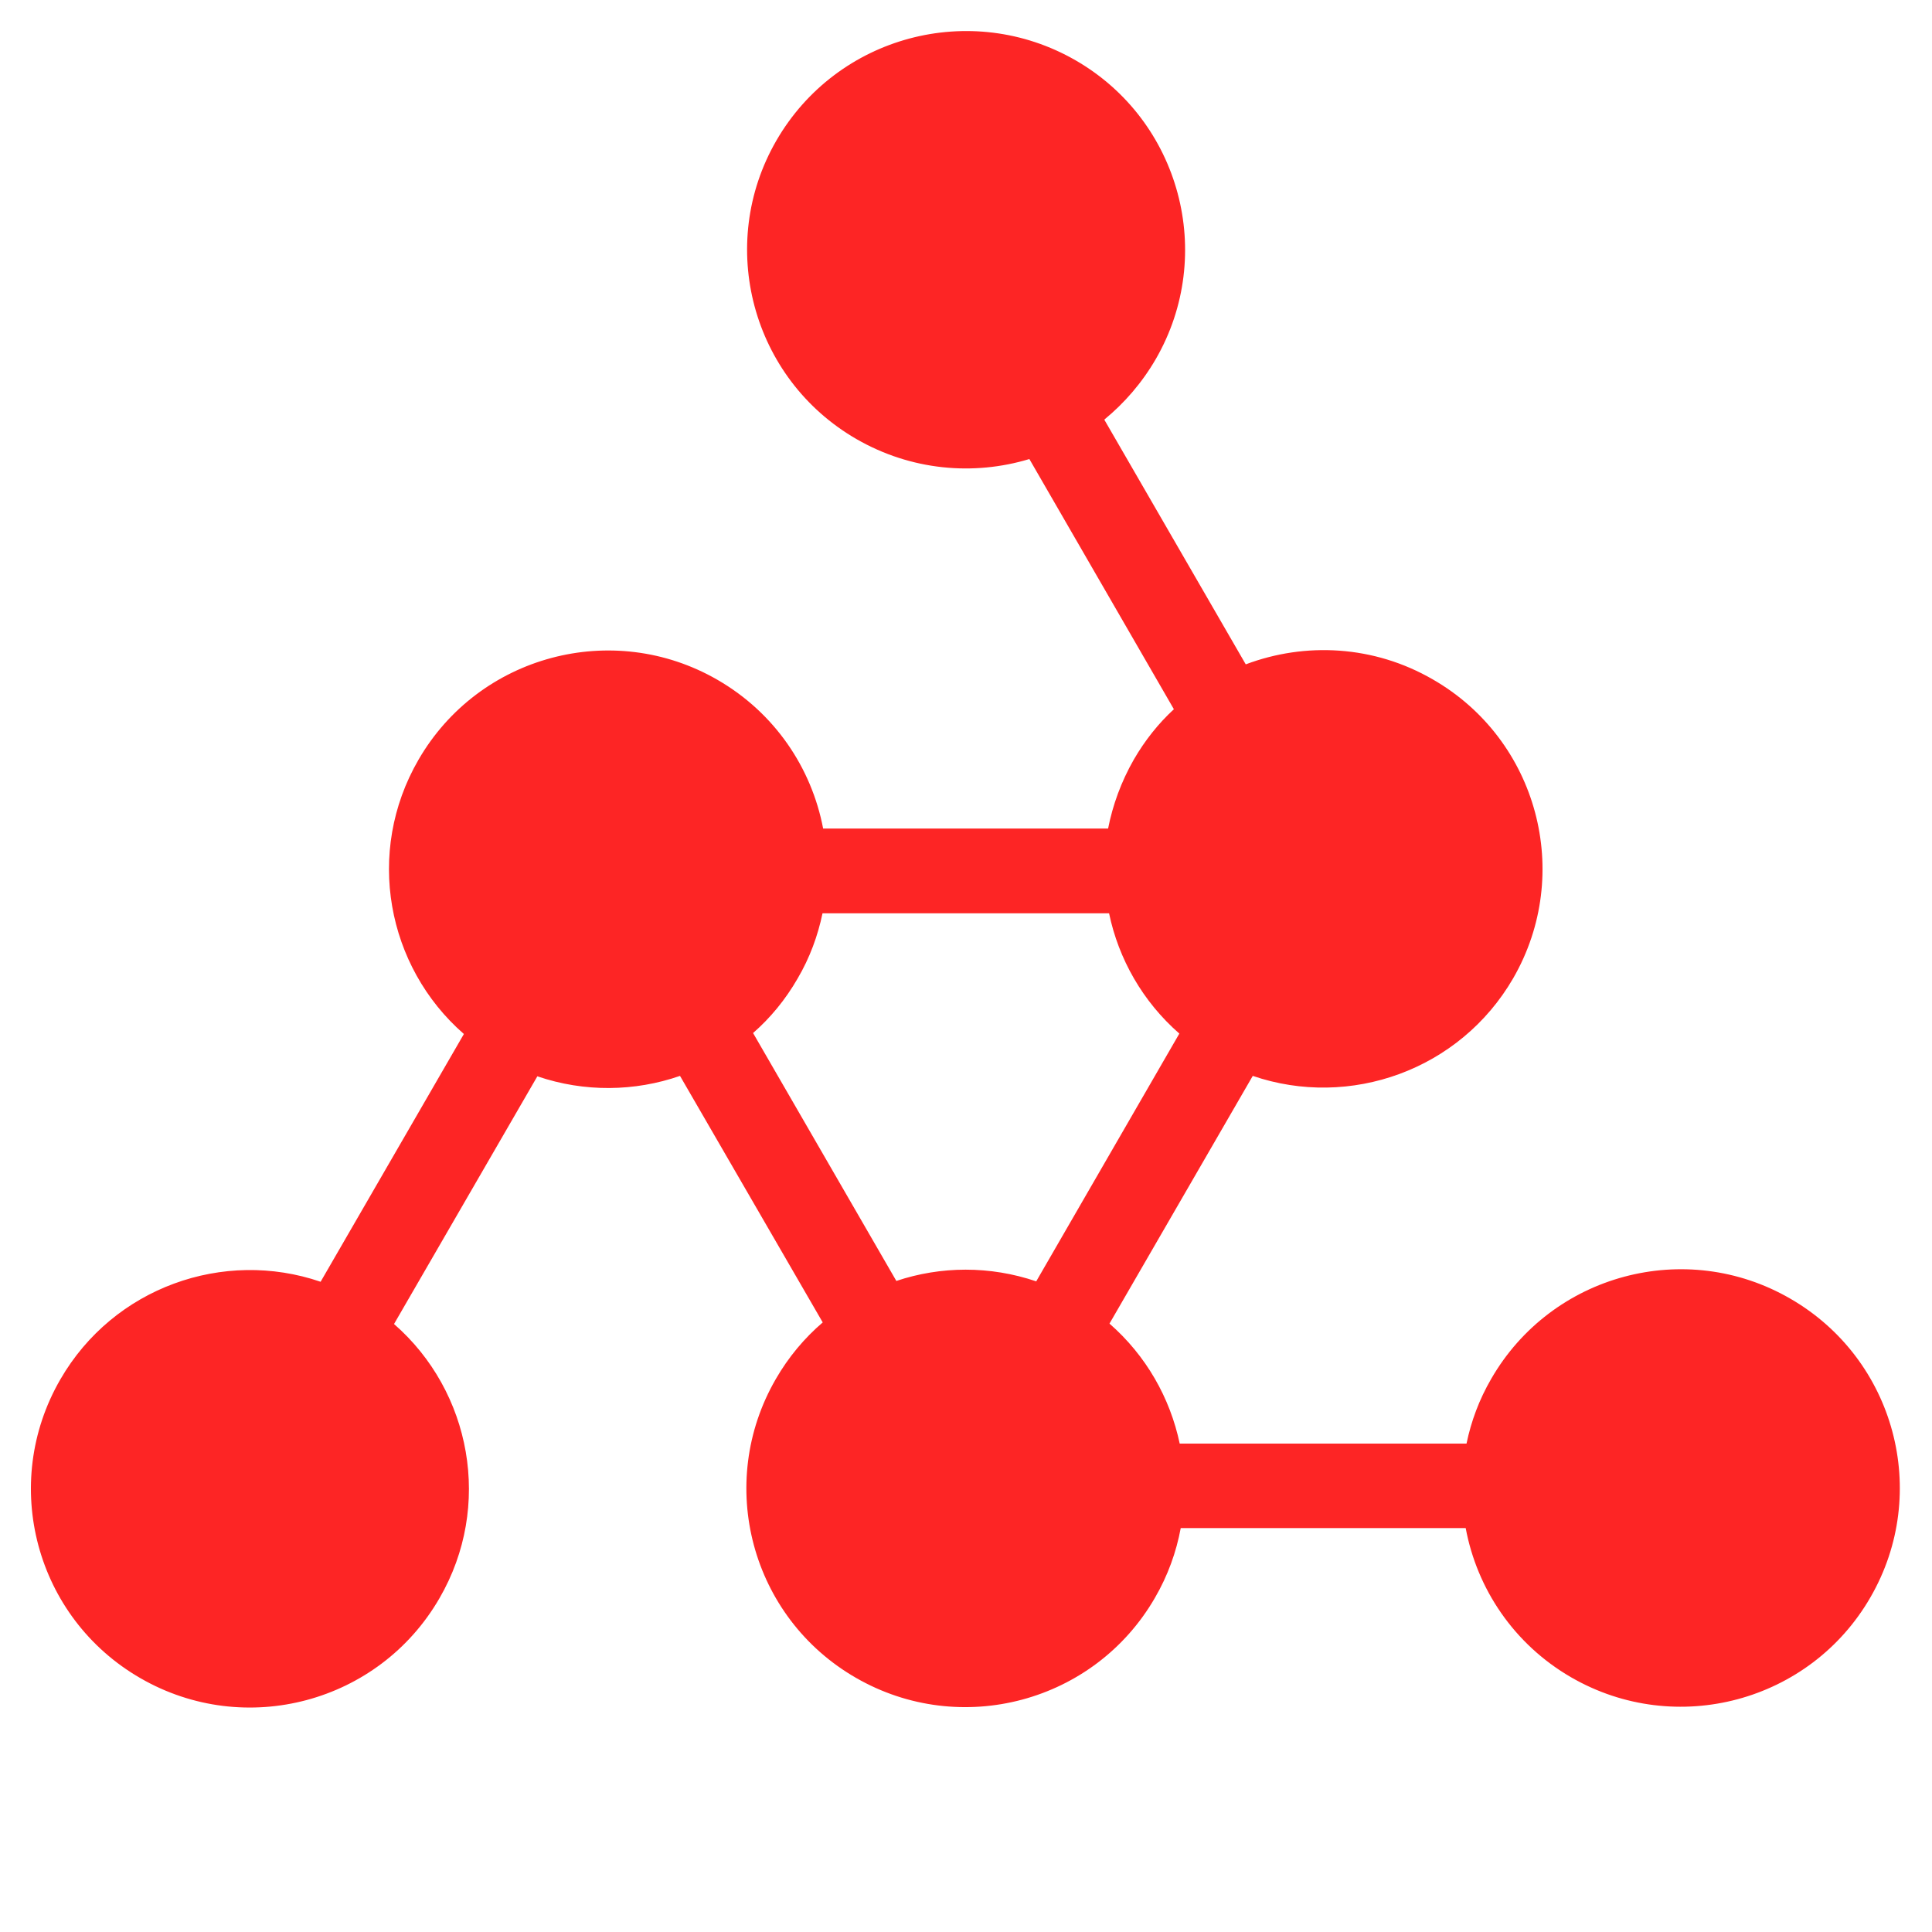 <svg xmlns="http://www.w3.org/2000/svg" xmlns:xlink="http://www.w3.org/1999/xlink" width="50" zoomAndPan="magnify" viewBox="0 0 37.5 37.5" height="50" preserveAspectRatio="xMidYMid meet" version="1.0"><defs><clipPath id="2c7c0720a3"><path d="M 0 0 L 37 0 L 37 33.75 L 0 33.75 Z M 0 0 " clip-rule="nonzero"/></clipPath></defs><g clip-path="url(#2c7c0720a3)"><path fill="#fd2525" d="M 36.305 31.004 C 37.48 28.973 36.781 26.379 34.75 25.207 C 32.719 24.031 30.117 24.73 28.945 26.762 C 28.711 27.164 28.555 27.586 28.465 28.02 L 22.898 28.02 C 22.711 27.133 22.246 26.312 21.535 25.691 L 24.316 20.883 C 26.199 21.527 28.336 20.773 29.371 18.988 C 30.543 16.957 29.848 14.359 27.812 13.188 C 26.664 12.523 25.332 12.461 24.18 12.895 L 21.434 8.145 C 21.824 7.824 22.164 7.434 22.434 6.969 C 23.605 4.941 22.91 2.344 20.879 1.172 C 18.844 0 16.246 0.695 15.07 2.727 C 13.898 4.754 14.594 7.352 16.625 8.523 C 17.684 9.133 18.895 9.238 19.98 8.91 L 22.785 13.766 C 22.484 14.043 22.223 14.371 22.008 14.742 C 21.762 15.172 21.598 15.625 21.508 16.082 L 15.977 16.082 C 15.754 14.91 15.043 13.84 13.926 13.195 C 11.895 12.023 9.293 12.719 8.121 14.75 C 7.086 16.539 7.504 18.762 9.004 20.07 L 6.223 24.879 C 4.34 24.234 2.203 24.988 1.172 26.773 C -0.004 28.805 0.691 31.402 2.727 32.574 C 4.758 33.746 7.359 33.051 8.531 31.02 C 9.566 29.234 9.148 27.008 7.648 25.699 L 10.43 20.891 C 11.344 21.203 12.32 21.188 13.199 20.883 L 15.969 25.668 C 15.613 25.973 15.305 26.34 15.059 26.766 C 13.883 28.797 14.578 31.395 16.613 32.566 C 18.645 33.738 21.246 33.043 22.418 31.012 C 22.668 30.582 22.832 30.125 22.918 29.66 L 28.449 29.66 C 28.668 30.836 29.383 31.914 30.5 32.559 C 32.531 33.73 35.133 33.035 36.305 31.004 Z M 21.527 17.727 C 21.711 18.613 22.18 19.441 22.891 20.062 L 20.113 24.871 C 19.215 24.566 18.262 24.574 17.398 24.863 L 14.617 20.051 C 14.953 19.758 15.246 19.402 15.48 18.996 C 15.719 18.59 15.875 18.16 15.965 17.727 Z M 21.527 17.727 " fill-opacity="1" fill-rule="nonzero"/></g></svg>